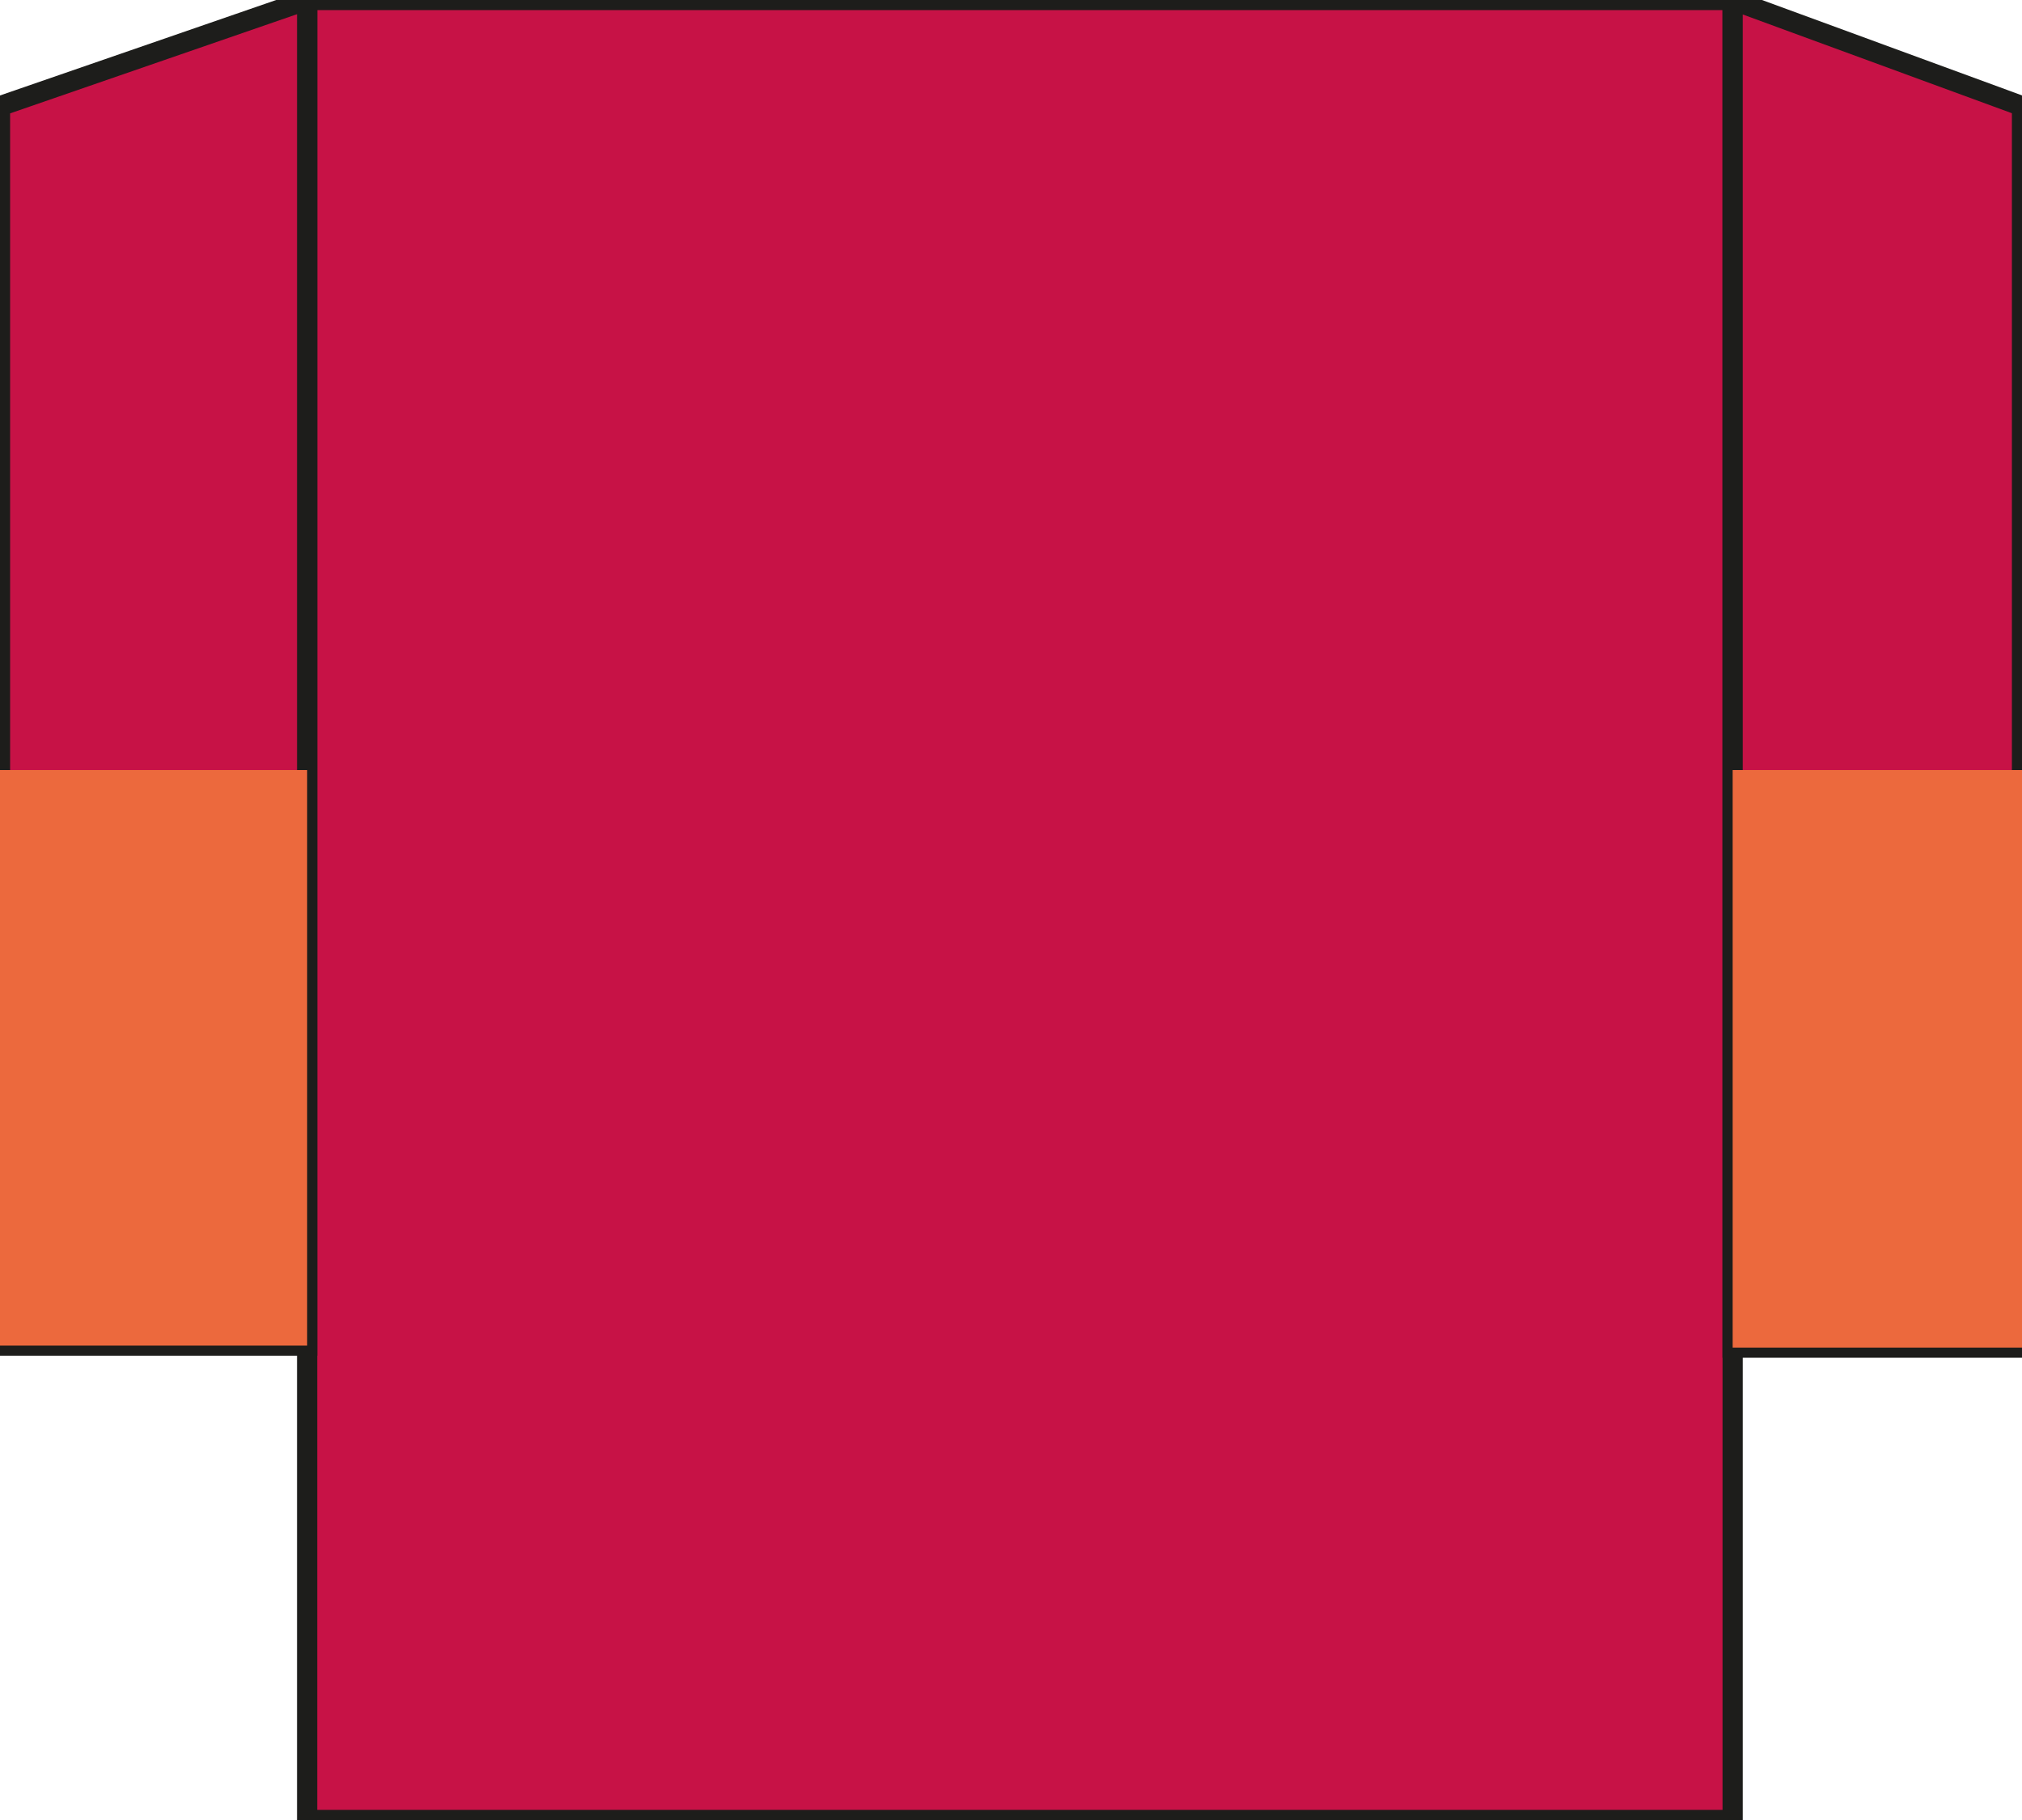 <?xml version="1.0" encoding="utf-8"?>
<!-- Generator: Adobe Illustrator 23.0.1, SVG Export Plug-In . SVG Version: 6.00 Build 0)  -->
<svg version="1.1" id="Layer_1" xmlns="http://www.w3.org/2000/svg" xmlns:xlink="http://www.w3.org/1999/xlink" x="0px" y="0px"
	 viewBox="0 0 100 90" style="enable-background:new 0 0 100 90;" xml:space="preserve">
<style type="text/css">
	.st0{fill:#C71246;stroke:#1D1D1B;stroke-miterlimit:10;}
	.st1{fill:#EC693D;}
</style>
<g>
	<g>
		<rect x="15.19" class="st0" width="70.5" height="90"/>
		<polyline class="st0" points="0,5.25 0,66.54 15.19,66.54 15.19,0 0,5.25 0,5.25 		"/>
		<polygon class="st0" points="85.69,66.64 85.69,0 85.69,0 100,5.25 100,66.64 		"/>
	</g>
	<rect y="38.08" class="st1" width="15.19" height="28.46"/>
	<rect x="85.69" y="38.08" class="st1" width="14.31" height="28.56"/>
</g>
</svg>
